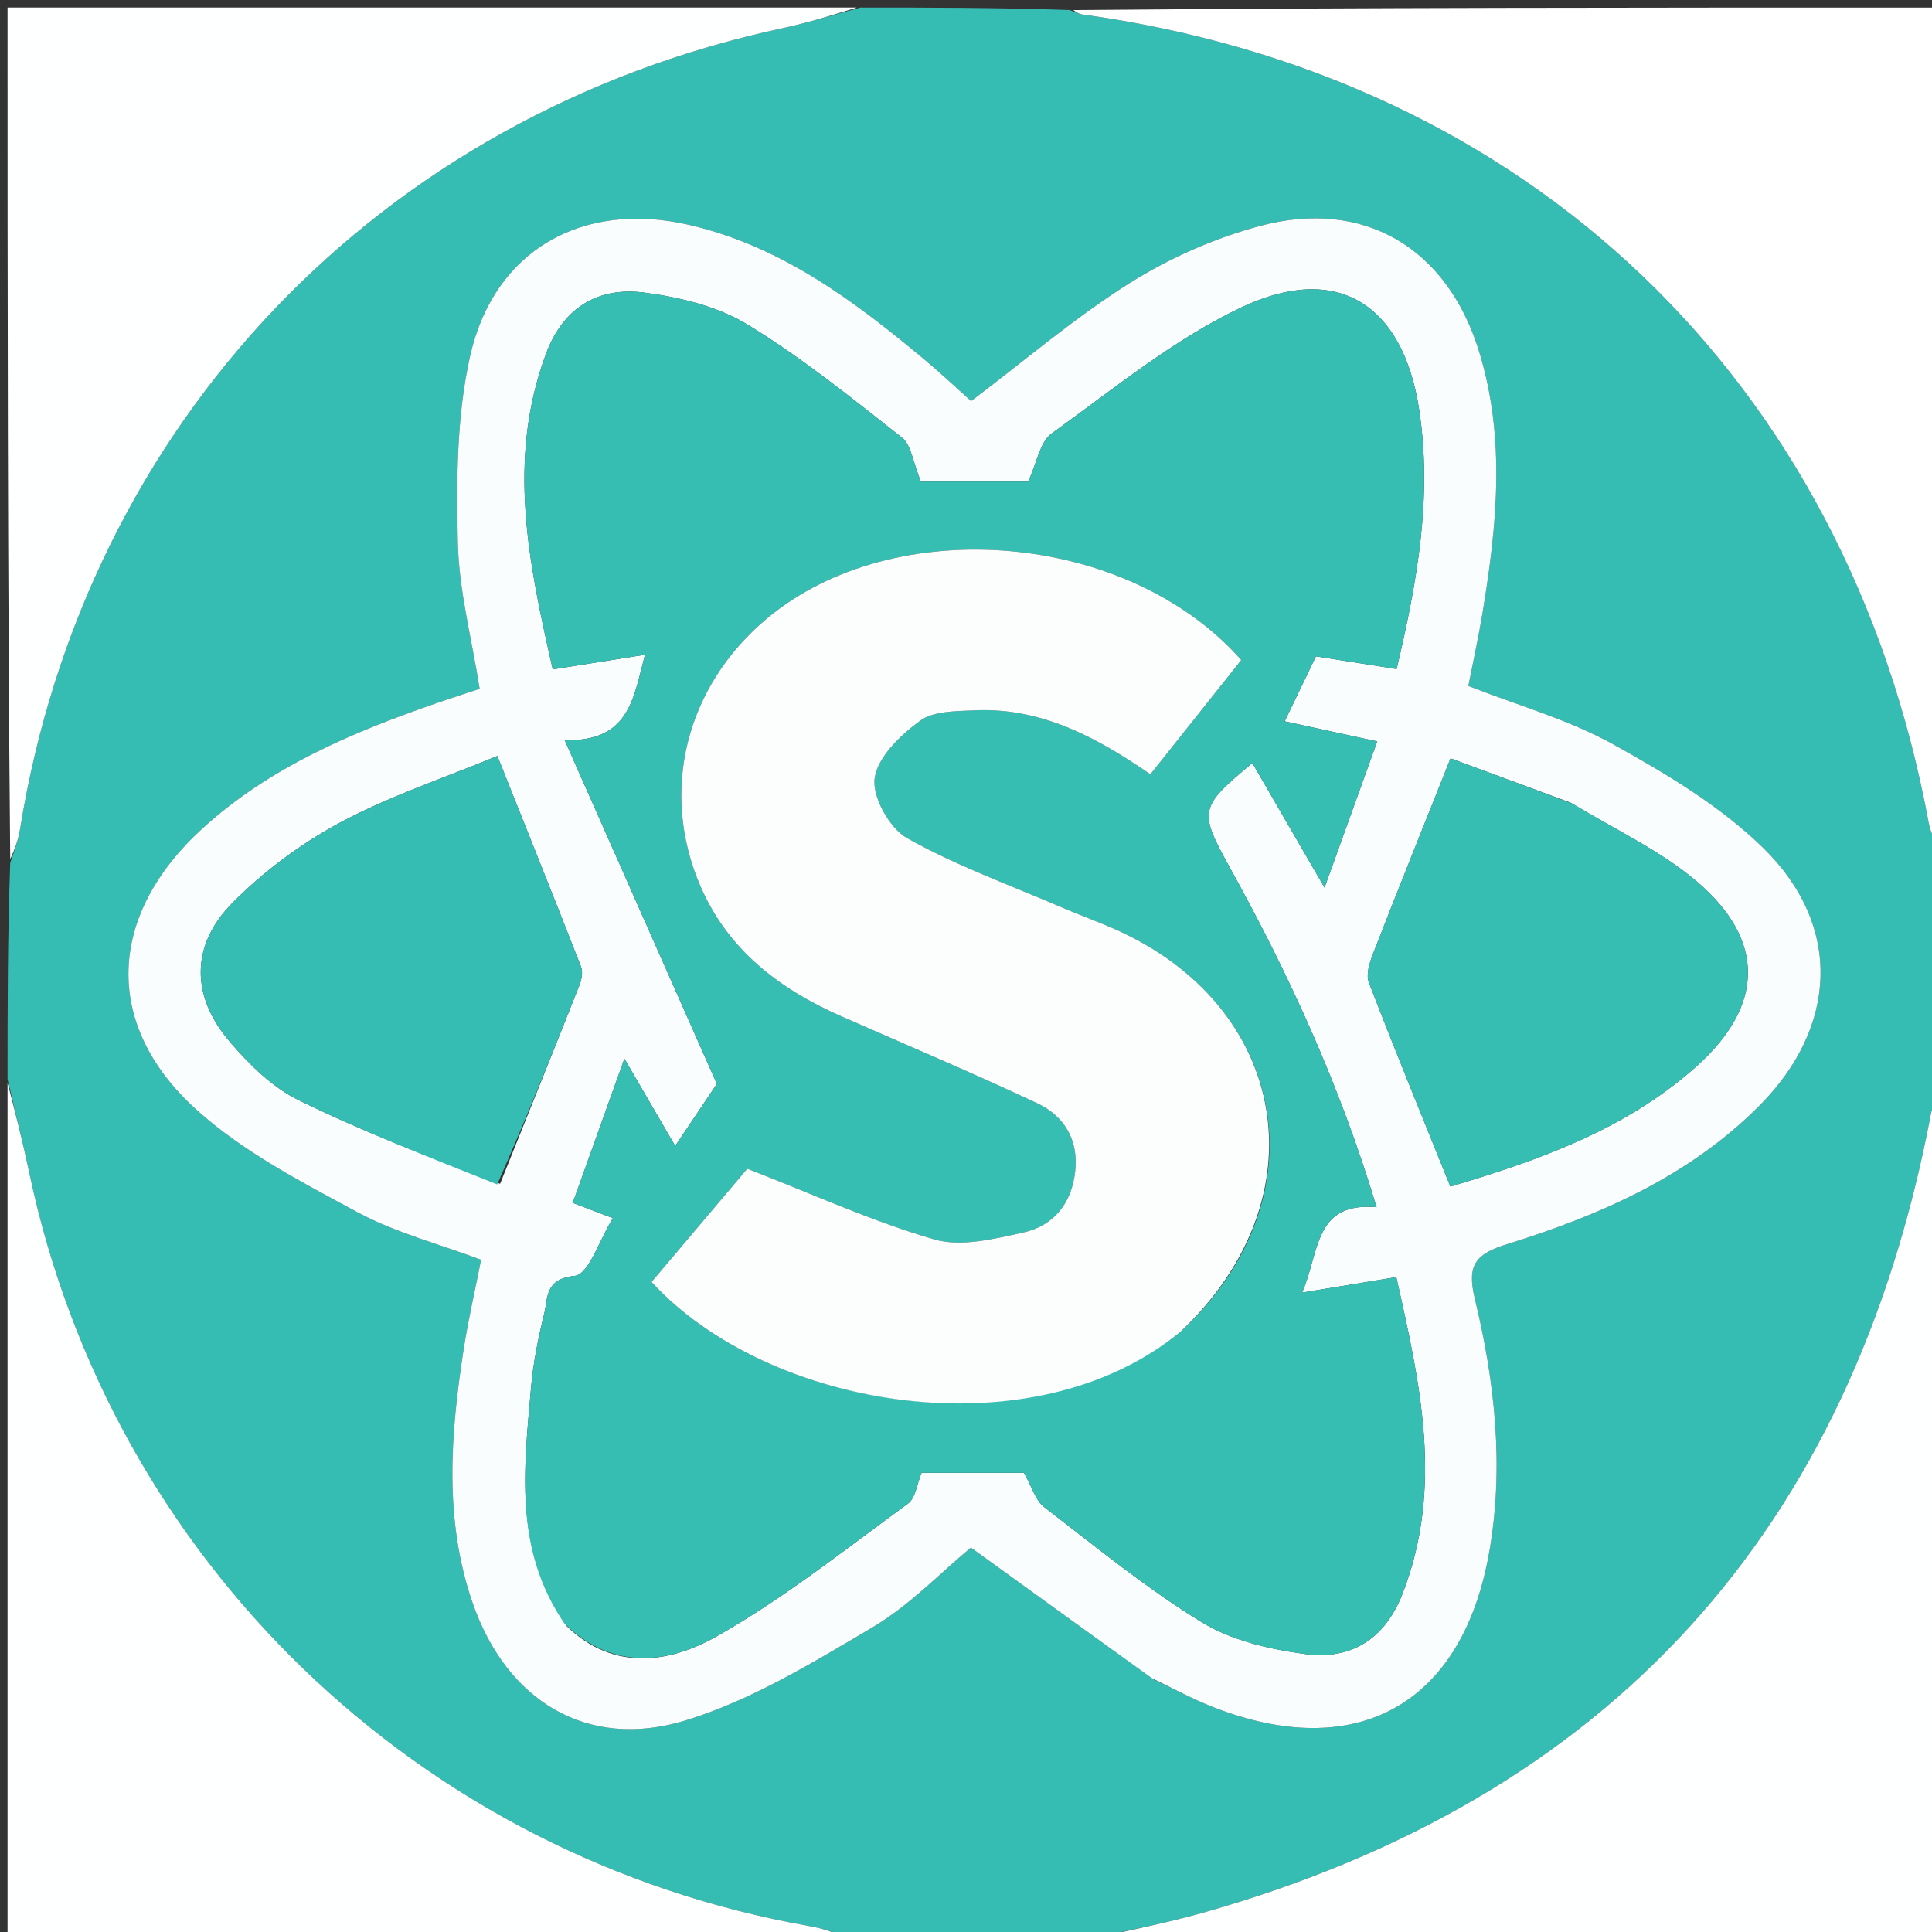 <svg version="1.1" id="Layer_1" xmlns="http://www.w3.org/2000/svg" xmlns:xlink="http://www.w3.org/1999/xlink" x="0px" y="0px"
	 width="100%" viewBox="0 0 256 256" enable-background="new 0 0 256 256" xml:space="preserve">
<rect x="0" y="0" width="256" height="256" fill="#333333" stroke="none"/>
<path fill="#36BDB3" opacity="1" stroke="none" 
	d="
M257,113 
	C257,123.354 257,133.708 256.668,144.734 
	C256.16,146.214 255.967,147.02 255.812,147.833 
	C245.316,202.833 213.312,238.21 159.331,253.468 
	C154.291,254.893 149.114,255.834 144,257 
	C133.646,257 123.292,257 112.311,256.646 
	C110.237,255.936 108.805,255.494 107.34,255.236 
	C55.47,246.1 14.693,206.74 3.874,155.378 
	C3.001,151.234 1.962,147.125 1,143 
	C1,133.646 1,124.292 1.354,114.31 
	C2.031,112.399 2.453,111.131 2.663,109.829 
	C11.338,56.076 50.292,15.192 103.724,3.727 
	C107.185,2.985 110.576,1.917 114,1 
	C123.021,1 132.042,1 141.748,1.331 
	C142.755,1.747 143.071,1.865 143.398,1.91 
	C202.549,10.068 244.71,50.346 255.564,109.028 
	C255.816,110.394 256.511,111.678 257,113 
M152.946,222.568 
	C155.503,223.769 158.003,225.114 160.626,226.149 
	C179.705,233.686 193.763,225.882 197.321,205.716 
	C199.324,194.366 198.084,183.086 195.411,172.036 
	C194.312,167.489 195.632,166.125 199.752,164.841 
	C212.068,161.005 223.806,155.867 233.122,146.517 
	C243.505,136.096 244.169,122.683 233.676,112.396 
	C227.975,106.808 220.78,102.52 213.726,98.608 
	C207.851,95.35 201.197,93.497 194.566,90.894 
	C195.203,87.63 195.916,84.405 196.453,81.152 
	C198.365,69.584 199.521,57.994 195.971,46.522 
	C191.732,32.826 180.702,26.258 166.948,29.943 
	C160.936,31.553 154.969,34.189 149.701,37.503 
	C142.44,42.07 135.86,47.721 128.676,53.143 
	C126.761,51.432 124.722,49.506 122.574,47.71 
	C113.199,39.872 103.469,32.585 91.241,29.783 
	C77.201,26.566 65.468,33.117 62.297,47.153 
	C60.497,55.121 60.482,63.625 60.664,71.865 
	C60.806,78.248 62.503,84.595 63.557,91.27 
	C61.587,91.924 59.713,92.521 57.854,93.166 
	C46.632,97.059 35.765,101.626 26.826,109.777 
	C14.256,121.239 13.519,135.762 26.055,147.066 
	C32.233,152.637 39.964,156.636 47.378,160.631 
	C52.419,163.346 58.129,164.818 63.746,166.923 
	C62.936,171.034 62.036,174.899 61.432,178.809 
	C59.693,190.073 58.805,201.367 62.628,212.402 
	C67.128,225.391 77.825,231.952 90.83,227.968 
	C99.547,225.297 107.671,220.325 115.614,215.628 
	C120.537,212.717 124.623,208.393 128.65,205.064 
	C136.741,210.913 144.531,216.544 152.946,222.568 
z"/>
<path fill="#FEFFFF" opacity="1" stroke="none" 
	d="
M113.531,1 
	C110.576,1.917 107.185,2.985 103.724,3.727 
	C50.292,15.192 11.338,56.076 2.663,109.829 
	C2.453,111.131 2.031,112.399 1.354,113.841 
	C1,76.406 1,38.813 1,1 
	C38.354,1 75.708,1 113.531,1 
z"/>
<path fill="#FEFFFE" opacity="1" stroke="none" 
	d="
M257,112.531 
	C256.511,111.678 255.816,110.394 255.564,109.028 
	C244.71,50.346 202.549,10.068 143.398,1.91 
	C143.071,1.865 142.755,1.747 142.217,1.331 
	C180.259,1 218.519,1 257,1 
	C257,38.021 257,75.042 257,112.531 
z"/>
<path fill="#FEFFFF" opacity="1" stroke="none" 
	d="
M1,143.469 
	C1.962,147.125 3.001,151.234 3.874,155.378 
	C14.693,206.74 55.47,246.1 107.34,255.236 
	C108.805,255.494 110.237,255.936 111.843,256.646 
	C75.072,257 38.144,257 1,257 
	C1,219.313 1,181.625 1,143.469 
z"/>
<path fill="#FEFFFF" opacity="1" stroke="none" 
	d="
M144.469,257 
	C149.114,255.834 154.291,254.893 159.331,253.468 
	C213.312,238.21 245.316,202.833 255.812,147.833 
	C255.967,147.02 256.16,146.214 256.668,145.202 
	C257,182.261 257,219.521 257,257 
	C219.646,257 182.292,257 144.469,257 
z"/>
<path fill="#F9FDFD" opacity="1" stroke="none" 
	d="
M152.634,222.372 
	C144.531,216.544 136.741,210.913 128.65,205.064 
	C124.623,208.393 120.537,212.717 115.614,215.628 
	C107.671,220.325 99.547,225.297 90.83,227.968 
	C77.825,231.952 67.128,225.391 62.628,212.402 
	C58.805,201.367 59.693,190.073 61.432,178.809 
	C62.036,174.899 62.936,171.034 63.746,166.923 
	C58.129,164.818 52.419,163.346 47.378,160.631 
	C39.964,156.636 32.233,152.637 26.055,147.066 
	C13.519,135.762 14.256,121.239 26.826,109.777 
	C35.765,101.626 46.632,97.059 57.854,93.166 
	C59.713,92.521 61.587,91.924 63.557,91.27 
	C62.503,84.595 60.806,78.248 60.664,71.865 
	C60.482,63.625 60.497,55.121 62.297,47.153 
	C65.468,33.117 77.201,26.566 91.241,29.783 
	C103.469,32.585 113.199,39.872 122.574,47.71 
	C124.722,49.506 126.761,51.432 128.676,53.143 
	C135.86,47.721 142.44,42.07 149.701,37.503 
	C154.969,34.189 160.936,31.553 166.948,29.943 
	C180.702,26.258 191.732,32.826 195.971,46.522 
	C199.521,57.994 198.365,69.584 196.453,81.152 
	C195.916,84.405 195.203,87.63 194.566,90.894 
	C201.197,93.497 207.851,95.35 213.726,98.608 
	C220.78,102.52 227.975,106.808 233.676,112.396 
	C244.169,122.683 243.505,136.096 233.122,146.517 
	C223.806,155.867 212.068,161.005 199.752,164.841 
	C195.632,166.125 194.312,167.489 195.411,172.036 
	C198.084,183.086 199.324,194.366 197.321,205.716 
	C193.763,225.882 179.705,233.686 160.626,226.149 
	C158.003,225.114 155.503,223.769 152.634,222.372 
M75.066,215.45 
	C81.32,221.526 88.725,220.361 95.008,216.801 
	C103.905,211.761 112.002,205.288 120.305,199.241 
	C121.319,198.502 121.499,196.619 122.113,195.152 
	C126.64,195.152 131.6,195.152 135.681,195.152 
	C136.785,197.103 137.22,198.819 138.323,199.667 
	C145.17,204.929 151.888,210.452 159.226,214.947 
	C163.177,217.368 168.193,218.53 172.876,219.16 
	C179.128,220.001 183.531,217.104 185.834,211.199 
	C191.342,197.074 188.154,183.162 185.017,169.227 
	C180.624,169.949 176.933,170.556 172.532,171.28 
	C174.89,165.879 174.07,159.227 182.406,159.962 
	C177.507,143.693 170.781,129.1 162.962,114.967 
	C158.78,107.409 158.9,106.974 165.943,101.109 
	C169.007,106.395 172.046,111.639 175.507,117.612 
	C178.005,110.684 180.174,104.666 182.49,98.242 
	C177.939,97.255 174.132,96.429 170.224,95.581 
	C171.651,92.619 172.927,89.969 174.371,86.97 
	C177.728,87.498 181.253,88.052 185.059,88.65 
	C187.792,77.074 189.815,65.845 188.035,54.227 
	C185.912,40.369 177.254,34.712 164.538,40.711 
	C155.506,44.971 147.538,51.559 139.339,57.448 
	C137.802,58.553 137.42,61.266 136.233,63.823 
	C131.836,63.823 126.132,63.823 122.026,63.823 
	C120.952,61.204 120.741,58.948 119.514,57.983 
	C112.858,52.749 106.229,47.378 99.02,42.991 
	C95.06,40.581 90.059,39.383 85.379,38.773 
	C79.138,37.961 74.618,40.871 72.397,46.761 
	C67.079,60.859 70.077,74.774 73.245,88.693 
	C77.64,87.996 81.311,87.414 85.467,86.755 
	C83.897,92.619 83.413,98.265 74.829,98.085 
	C82.075,114.452 88.836,129.727 94.988,143.623 
	C93.138,146.375 91.417,148.936 89.465,151.842 
	C87.182,147.919 85.246,144.592 82.736,140.277 
	C80.174,147.43 78.032,153.41 75.893,159.384 
	C78.066,160.213 79.564,160.784 81.207,161.411 
	C79.442,164.252 78.025,168.869 76.155,169.06 
	C72.158,169.468 72.626,171.974 72.106,174.092 
	C71.314,177.32 70.643,180.617 70.36,183.922 
	C69.452,194.534 68.021,205.264 75.066,215.45 
M208.105,106.358 
	C202.742,104.378 197.379,102.398 192.207,100.488 
	C188.511,109.765 185.161,118.085 181.91,126.444 
	C181.458,127.607 180.985,129.155 181.384,130.193 
	C184.83,139.143 188.473,148.016 192.182,157.222 
	C204.055,153.708 215.444,149.632 224.745,141.339 
	C233.787,133.277 234.001,124.558 224.763,116.742 
	C220.008,112.718 214.147,110 208.105,106.358 
M66.267,156.858 
	C69.785,148.077 73.318,139.302 76.792,130.504 
	C77.079,129.778 77.257,128.78 76.991,128.101 
	C73.45,119.029 69.82,109.992 65.903,100.171 
	C58.749,103.135 51.61,105.49 45.084,108.988 
	C39.897,111.768 34.954,115.446 30.813,119.626 
	C25.215,125.275 25.296,132.032 30.455,138.042 
	C33.016,141.026 36.046,144.04 39.504,145.741 
	C47.968,149.905 56.805,153.313 66.267,156.858 
z"/>
<path fill="#37BEB3" opacity="1" stroke="none" 
	d="
M74.823,215.163 
	C68.021,205.264 69.452,194.534 70.36,183.922 
	C70.643,180.617 71.314,177.32 72.106,174.092 
	C72.626,171.974 72.158,169.468 76.155,169.06 
	C78.025,168.869 79.442,164.252 81.207,161.411 
	C79.564,160.784 78.066,160.213 75.893,159.384 
	C78.032,153.41 80.174,147.43 82.736,140.277 
	C85.246,144.592 87.182,147.919 89.465,151.842 
	C91.417,148.936 93.138,146.375 94.988,143.623 
	C88.836,129.727 82.075,114.452 74.829,98.085 
	C83.413,98.265 83.897,92.619 85.467,86.755 
	C81.311,87.414 77.64,87.996 73.245,88.693 
	C70.077,74.774 67.079,60.859 72.397,46.761 
	C74.618,40.871 79.138,37.961 85.379,38.773 
	C90.059,39.383 95.06,40.581 99.02,42.991 
	C106.229,47.378 112.858,52.749 119.514,57.983 
	C120.741,58.948 120.952,61.204 122.026,63.823 
	C126.132,63.823 131.836,63.823 136.233,63.823 
	C137.42,61.266 137.802,58.553 139.339,57.448 
	C147.538,51.559 155.506,44.971 164.538,40.711 
	C177.254,34.712 185.912,40.369 188.035,54.227 
	C189.815,65.845 187.792,77.074 185.059,88.65 
	C181.253,88.052 177.728,87.498 174.371,86.97 
	C172.927,89.969 171.651,92.619 170.224,95.581 
	C174.132,96.429 177.939,97.255 182.49,98.242 
	C180.174,104.666 178.005,110.684 175.507,117.612 
	C172.046,111.639 169.007,106.395 165.943,101.109 
	C158.9,106.974 158.78,107.409 162.962,114.967 
	C170.781,129.1 177.507,143.693 182.406,159.962 
	C174.07,159.227 174.89,165.879 172.532,171.28 
	C176.933,170.556 180.624,169.949 185.017,169.227 
	C188.154,183.162 191.342,197.074 185.834,211.199 
	C183.531,217.104 179.128,220.001 172.876,219.16 
	C168.193,218.53 163.177,217.368 159.226,214.947 
	C151.888,210.452 145.17,204.929 138.323,199.667 
	C137.22,198.819 136.785,197.103 135.681,195.152 
	C131.6,195.152 126.64,195.152 122.113,195.152 
	C121.499,196.619 121.319,198.502 120.305,199.241 
	C112.002,205.288 103.905,211.761 95.008,216.801 
	C88.725,220.361 81.32,221.526 74.823,215.163 
M156.694,176.223 
	C175.213,158.767 170.856,133.283 147.593,123.059 
	C145.309,122.055 142.955,121.212 140.663,120.225 
	C133.796,117.268 126.7,114.71 120.214,111.07 
	C117.883,109.761 115.555,105.612 115.897,103.126 
	C116.283,100.319 119.307,97.426 121.887,95.523 
	C123.672,94.206 126.636,94.243 129.094,94.126 
	C137.83,93.713 145.159,97.586 152.429,102.598 
	C156.582,97.378 160.56,92.376 164.472,87.457 
	C149.404,70.405 118.558,67.872 101.706,81.884 
	C90.882,90.884 87.335,104.835 92.836,117.482 
	C96.496,125.897 103.293,131.056 111.461,134.656 
	C120.13,138.478 128.868,142.152 137.437,146.185 
	C140.979,147.852 142.915,150.976 142.475,155.154 
	C142.021,159.456 139.625,162.437 135.538,163.327 
	C131.708,164.161 127.359,165.258 123.819,164.234 
	C115.666,161.875 107.866,158.298 99.02,154.864 
	C95.456,159.079 90.877,164.496 86.335,169.868 
	C101.722,186.676 136.783,192.626 156.694,176.223 
z"/>
<path fill="#37BEB3" opacity="1" stroke="none" 
	d="
M208.446,106.525 
	C214.147,110 220.008,112.718 224.763,116.742 
	C234.001,124.558 233.787,133.277 224.745,141.339 
	C215.444,149.632 204.055,153.708 192.182,157.222 
	C188.473,148.016 184.83,139.143 181.384,130.193 
	C180.985,129.155 181.458,127.607 181.91,126.444 
	C185.161,118.085 188.511,109.765 192.207,100.488 
	C197.379,102.398 202.742,104.378 208.446,106.525 
z"/>
<path fill="#36BDB3" opacity="1" stroke="none" 
	d="
M65.88,156.942 
	C56.805,153.313 47.968,149.905 39.504,145.741 
	C36.046,144.04 33.016,141.026 30.455,138.042 
	C25.296,132.032 25.215,125.275 30.813,119.626 
	C34.954,115.446 39.897,111.768 45.084,108.988 
	C51.61,105.49 58.749,103.135 65.903,100.171 
	C69.82,109.992 73.45,119.029 76.991,128.101 
	C77.257,128.78 77.079,129.778 76.792,130.504 
	C73.318,139.302 69.785,148.077 65.88,156.942 
z"/>
<path fill="#FCFEFE" opacity="1" stroke="none" 
	d="
M156.426,176.458 
	C136.783,192.626 101.722,186.676 86.335,169.868 
	C90.877,164.496 95.456,159.079 99.02,154.864 
	C107.866,158.298 115.666,161.875 123.819,164.234 
	C127.359,165.258 131.708,164.161 135.538,163.327 
	C139.625,162.437 142.021,159.456 142.475,155.154 
	C142.915,150.976 140.979,147.852 137.437,146.185 
	C128.868,142.152 120.13,138.478 111.461,134.656 
	C103.293,131.056 96.496,125.897 92.836,117.482 
	C87.335,104.835 90.882,90.884 101.706,81.884 
	C118.558,67.872 149.404,70.405 164.472,87.457 
	C160.56,92.376 156.582,97.378 152.429,102.598 
	C145.159,97.586 137.83,93.713 129.094,94.126 
	C126.636,94.243 123.672,94.206 121.887,95.523 
	C119.307,97.426 116.283,100.319 115.897,103.126 
	C115.555,105.612 117.883,109.761 120.214,111.07 
	C126.7,114.71 133.796,117.268 140.663,120.225 
	C142.955,121.212 145.309,122.055 147.593,123.059 
	C170.856,133.283 175.213,158.767 156.426,176.458 
z"/>
</svg>